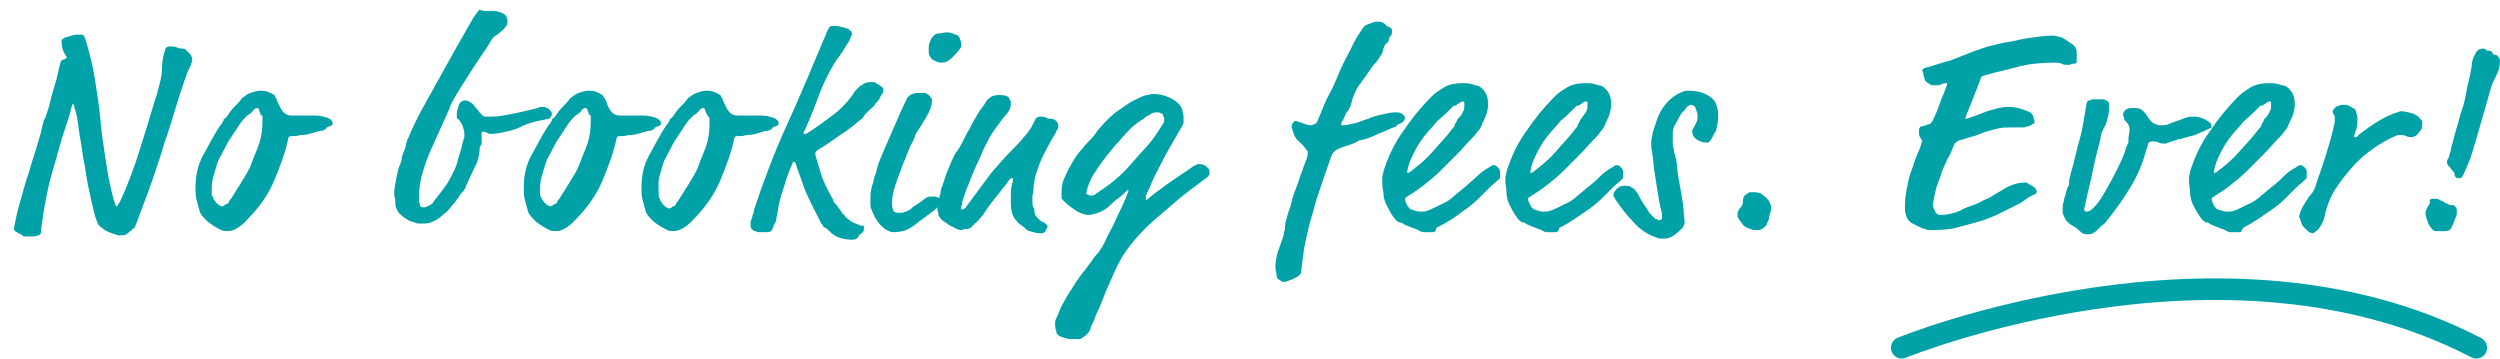<?xml version="1.0" encoding="utf-8"?>
<!-- Generator: Adobe Illustrator 19.2.1, SVG Export Plug-In . SVG Version: 6.00 Build 0)  -->
<svg version="1.1" id="Layer_1" xmlns="http://www.w3.org/2000/svg" xmlns:xlink="http://www.w3.org/1999/xlink" x="0px" y="0px"
	 viewBox="0 0 231.5 33.2" style="enable-background:new 0 0 231.5 33.2;" xml:space="preserve">
<style type="text/css">
	.st0{fill:#00A2A7;}
	.st1{fill:none;stroke:#00A2A7;stroke-width:2;stroke-linecap:round;stroke-miterlimit:10;}
</style>
<g>
	<path class="st0" d="M10.7,21.7c-0.1,0-0.3-0.1-0.6-0.2c-0.5-0.2-0.8-0.5-1-0.7C9,20.6,8.9,20.3,8.8,20c-0.2-0.8-0.4-1.6-0.6-2.6
		c-0.2-0.9-0.3-1.9-0.5-2.8c-0.1-0.9-0.3-1.8-0.4-2.6c-0.1-0.8-0.2-1.5-0.4-2c0-0.2-0.1-0.3-0.1-0.3S6.8,9.6,6.8,9.6
		c-0.1,0-0.1,0.1-0.2,0.4c-0.1,0.5-0.3,1.1-0.6,2c-0.3,0.8-0.5,1.7-0.8,2.7c-0.3,1-0.6,2-0.8,3s-0.4,2-0.5,2.9
		c-0.1,0.6-0.1,0.9-0.1,0.9c0,0.1-0.1,0.3-0.3,0.3c-0.2,0.1-0.4,0.1-0.7,0.1c-0.2,0-0.4,0-0.5,0c-0.1,0-0.2,0-0.2-0.1
		c-0.1,0-0.1-0.1-0.2-0.1c0,0-0.1-0.1-0.2-0.1c-0.1-0.1-0.2-0.1-0.3-0.2s-0.1-0.1-0.1-0.2c0-0.2,0.1-0.6,0.2-1.1
		c0.1-0.5,0.3-1.2,0.5-1.9c0.2-0.7,0.4-1.5,0.7-2.3c0.2-0.8,0.5-1.6,0.7-2.3s0.4-1.3,0.5-1.8c0.1-0.5,0.2-0.8,0.3-0.9L4.5,10
		c0.2-0.8,0.4-1.6,0.6-2.2c0.2-0.6,0.3-1.3,0.5-2c0-0.1,0.1-0.2,0.1-0.2c0.1,0,0.1-0.1,0.2-0.1c0.1,0,0.1,0,0.2-0.1
		c0,0,0.1-0.1,0.1-0.1C6.1,5.2,6,5,5.9,4.8c-0.1-0.2-0.2-0.5-0.2-1c0-0.1,0-0.1,0-0.1S5.8,3.6,6,3.5c0.1-0.1,0.4-0.1,0.6-0.2
		c0.3-0.1,0.6-0.1,0.9-0.1c0.2,0,0.3,0.1,0.4,0.4c0.4,1.3,0.7,2.5,0.9,3.8s0.4,2.5,0.5,3.7c0.1,1.2,0.3,2.5,0.5,3.8
		c0.2,1.3,0.4,2.5,0.8,3.8c0.1,0.3,0.1,0.4,0.2,0.4c0,0,0.1,0,0.1-0.1c0,0,0.1-0.2,0.2-0.3c0.7-1.5,1.3-3.1,1.8-4.7
		c0.5-1.6,1-3.2,1.5-4.9c0.1-0.3,0.2-0.5,0.2-0.7c0.1-0.2,0.1-0.4,0.2-0.7C14.9,7.3,15,6.8,15,6.3c0-0.5,0.1-1,0.2-1.4
		c0.1-0.2,0.1-0.4,0.2-0.5c0.1-0.1,0.2-0.1,0.4-0.1c0.2,0,0.4,0,0.6,0.1c0.2,0.1,0.4,0.1,0.5,0.1c0.1,0,0.2,0,0.3,0.1
		c0.1,0.1,0.2,0.2,0.3,0.3c0.1,0.1,0.2,0.2,0.2,0.3c0.1,0.1,0.1,0.2,0.1,0.2c0,0.2,0,0.3-0.1,0.5c0,0.1-0.1,0.3-0.2,0.5
		c-0.1,0.1-0.1,0.3-0.2,0.4c0,0.1-0.1,0.4-0.2,0.6c-0.3,0.9-0.6,1.8-0.9,2.8c-0.3,1-0.6,2-1,3.1c-0.3,1.1-0.7,2.2-1.1,3.4
		c-0.4,1.2-0.9,2.4-1.4,3.8c-0.1,0.3-0.2,0.4-0.2,0.5c0,0.1-0.1,0.1-0.2,0.2c-0.3,0.3-0.5,0.4-0.6,0.5c-0.2,0.1-0.4,0.1-0.6,0.1
		C11,21.8,10.8,21.8,10.7,21.7z"/>
	<path class="st0" d="M26.1,10.2c0.2,0.3,0.5,0.5,0.9,0.5c0.5,0,0.9,0,1.3,0s0.7,0,0.9,0c0.4,0,0.8,0.1,1.1,0.2
		c0.3,0.1,0.5,0.3,0.5,0.5c0,0.1,0,0.2-0.1,0.2c-0.1,0.1-0.1,0.1-0.2,0.1c-0.1,0-0.2,0.1-0.2,0.1c-0.1,0-0.1,0.1-0.1,0.1
		c0,0-0.1,0.1-0.1,0.1c0,0-0.1,0-0.2,0.1c-0.3,0-0.6,0.1-0.9,0.2s-0.7,0.2-1,0.2c-0.3,0-0.5,0.1-0.6,0.1c-0.2,0-0.3,0-0.4,0
		c-0.2,0-0.3,0.1-0.3,0.2c-0.3,1.4-0.8,2.7-1.3,3.9c-0.5,1.2-1.2,2.2-2,3.1c-0.4,0.4-0.7,0.8-1.1,1.1c-0.4,0.3-0.8,0.5-1.2,0.5
		c-0.2,0-0.5,0-0.6-0.1c-0.5-0.2-0.9-0.5-1.3-0.8c-0.3-0.3-0.6-0.6-0.7-0.9c-0.1-0.4-0.2-0.7-0.3-1.1c-0.1-0.4-0.1-0.7-0.1-1.1
		c0-1.1,0.2-2.1,0.7-3c0.5-0.9,1-1.9,1.6-2.8c0.1-0.1,0.2-0.2,0.2-0.3c0.1-0.1,0.1-0.1,0.1-0.2s0.1-0.1,0.1-0.1c0,0,0.1-0.1,0.2-0.2
		c0.2-0.3,0.4-0.6,0.7-0.9s0.5-0.5,0.7-0.8c0.3-0.2,0.5-0.4,0.8-0.5c0.3-0.1,0.6-0.2,0.9-0.2c0.2,0,0.4,0,0.7,0.1
		c0.2,0.1,0.5,0.2,0.7,0.4C25.4,8.9,25.5,9,25.5,9c0.1,0.1,0.1,0.1,0.1,0.2C25.8,9.6,25.9,9.9,26.1,10.2z M24.2,10.7
		c0-0.1,0-0.1-0.1-0.2c0-0.1-0.1-0.2-0.1-0.3c0-0.1-0.1-0.2-0.2-0.2c-0.1,0-0.3,0.1-0.4,0.3c-0.1,0.1-0.1,0.1-0.2,0.2
		c-0.1,0.1-0.2,0.1-0.3,0.2c0,0-0.1,0.1-0.3,0.3c-0.2,0.2-0.4,0.5-0.6,0.8s-0.5,0.8-0.8,1.2c-0.3,0.5-0.5,1-0.8,1.5
		s-0.4,1.1-0.6,1.7s-0.2,1.2-0.2,1.7c0,0,0,0.1,0,0.1c0,0.1,0,0.1,0.1,0.2c0,0.1,0.1,0.3,0.2,0.4c0.1,0.2,0.3,0.3,0.4,0.4
		c0.1,0,0.1,0.1,0.2,0.1c0.1,0,0.2,0,0.3-0.1c0.1-0.1,0.1-0.1,0.2-0.1c0.1-0.1,0.2-0.1,0.2-0.2c0-0.1,0.1-0.2,0.2-0.3
		c0.3-0.5,0.7-1.1,1-1.6c0.3-0.5,0.7-1.1,0.9-1.7s0.5-1.2,0.7-1.8c0.2-0.6,0.3-1.3,0.3-1.9c0-0.1,0-0.1,0-0.3s0-0.2,0-0.3
		c0-0.1,0-0.1-0.1-0.2c0,0-0.1-0.1-0.1-0.1C24.2,10.9,24.2,10.8,24.2,10.7z"/>
	<path class="st0" d="M46.8,2.5c-0.1,0.1-0.2,0.3-0.4,0.4c-0.1,0.1-0.3,0.3-0.5,0.4c-0.2,0.1-0.3,0.3-0.4,0.4
		c-0.3,0.6-0.7,1.1-1.1,1.7c-0.4,0.6-0.8,1.2-1.1,1.7c-0.4,0.6-0.7,1.1-1,1.6c-0.3,0.5-0.6,1-0.7,1.4c-0.3,0.7-0.6,1.3-0.9,2
		c-0.3,0.7-0.6,1.3-0.9,2c-0.3,0.7-0.5,1.3-0.7,2s-0.3,1.4-0.3,2.2c0,0.3,0,0.5,0.1,0.7c0,0.2,0.2,0.2,0.4,0.2
		c0.1,0,0.3-0.1,0.5-0.2c0.2-0.1,0.3-0.2,0.4-0.4c0.4-0.5,0.7-0.9,1-1.3c0.3-0.4,0.5-0.8,0.7-1.2c0.2-0.4,0.4-0.8,0.5-1.3
		c0.1-0.4,0.3-0.9,0.4-1.4c0-0.1,0.1-0.3,0.1-0.4s0.1-0.2,0.1-0.3c0,0,0-0.1,0-0.3s0-0.3-0.1-0.5c0-0.2-0.1-0.3-0.2-0.5
		s-0.2-0.3-0.3-0.4c-0.1,0-0.1-0.1-0.1-0.2c0-0.1,0-0.2,0-0.3c0-0.2,0.1-0.5,0.2-0.8s0.4-0.4,0.6-0.4c0.2,0,0.3,0.1,0.5,0.2
		s0.3,0.3,0.4,0.4c0.2,0.2,0.3,0.4,0.4,0.5c0.1,0.1,0.2,0.2,0.3,0.3c0.1,0.1,0.2,0.1,0.3,0.1c0.1,0,0.2,0,0.4,0c0.2,0,0.6,0,1.2-0.1
		c0.6-0.1,1.6-0.3,2.8-0.6c0.1,0,0.3-0.1,0.4-0.1c0.1,0,0.2-0.1,0.2-0.1c0.1,0,0.1,0,0.1,0c0,0,0.1,0,0.2,0c0.2,0,0.4,0.1,0.5,0.2
		c0.1,0,0.1,0.1,0.2,0.2c0.1,0.1,0.1,0.2,0.1,0.3c0,0.1,0,0.1-0.1,0.2c0,0.1-0.1,0.2-0.2,0.2c-0.5,0.1-1,0.2-1.4,0.3
		s-0.9,0.3-1.3,0.5c-0.4,0.2-0.8,0.3-1.3,0.4c-0.4,0.1-0.9,0.2-1.3,0.2c-0.1,0-0.2,0-0.4-0.1c-0.2-0.1-0.3-0.1-0.4-0.1
		c0,0-0.1,0-0.1,0.1c0,0.1,0,0.1,0,0.2c0,0.1,0,0.2,0,0.3c0,0.1,0,0.2,0,0.3c0,0.2,0,0.3-0.1,0.4s-0.1,0.3-0.1,0.6
		c-0.1,0.6-0.2,1-0.5,1.5c-0.2,0.4-0.4,0.9-0.6,1.3c-0.1,0.2-0.2,0.4-0.2,0.5c-0.1,0.1-0.1,0.2-0.2,0.3c-0.1,0.1-0.1,0.2-0.2,0.2
		c-0.1,0.1-0.1,0.2-0.2,0.3c-0.2,0.3-0.4,0.6-0.7,0.9c-0.2,0.3-0.5,0.6-0.8,0.8c-0.3,0.3-0.6,0.5-0.9,0.6c-0.3,0.2-0.7,0.2-1,0.2
		c-0.1,0-0.2,0-0.3,0s-0.2,0-0.4-0.1c-0.1,0-0.2-0.1-0.4-0.1c-0.2-0.1-0.3-0.2-0.5-0.3c-0.2-0.1-0.3-0.3-0.5-0.4
		c-0.1-0.1-0.2-0.3-0.3-0.5c-0.1-0.2-0.1-0.4-0.1-0.7s-0.1-0.4-0.1-0.6c0-0.5,0.1-1,0.2-1.5c0.1-0.5,0.2-1,0.4-1.4
		c0-0.1,0.1-0.2,0.1-0.4s0.1-0.4,0.2-0.7c0.1-0.2,0.2-0.5,0.2-0.7c0.1-0.2,0.1-0.4,0.2-0.5c0.4-1,0.9-2,1.4-2.9
		c0.5-0.9,1-1.8,1.5-2.7c0.5-0.9,1-1.8,1.5-2.7c0.5-0.9,1.1-1.9,1.6-2.8c0.2-0.3,0.4-0.6,0.6-0.8C45,1.1,45.3,1,45.7,1
		c0.2,0,0.5,0.1,0.8,0.2c0.2,0.1,0.3,0.2,0.4,0.3C46.9,1.7,47,1.8,47,2C47,2.2,46.9,2.4,46.8,2.5z"/>
	<path class="st0" d="M56.5,10.2c0.2,0.3,0.5,0.5,0.9,0.5c0.5,0,0.9,0,1.3,0s0.7,0,0.9,0c0.4,0,0.8,0.1,1.1,0.2
		c0.3,0.1,0.5,0.3,0.5,0.5c0,0.1,0,0.2-0.1,0.2c-0.1,0.1-0.1,0.1-0.2,0.1c-0.1,0-0.2,0.1-0.2,0.1c-0.1,0-0.1,0.1-0.1,0.1
		c0,0-0.1,0.1-0.1,0.1c0,0-0.1,0-0.2,0.1c-0.3,0-0.6,0.1-0.9,0.2s-0.7,0.2-1,0.2c-0.3,0-0.5,0.1-0.6,0.1c-0.2,0-0.3,0-0.4,0
		c-0.2,0-0.3,0.1-0.3,0.2c-0.3,1.4-0.8,2.7-1.3,3.9c-0.5,1.2-1.2,2.2-2,3.1c-0.4,0.4-0.7,0.8-1.1,1.1c-0.4,0.3-0.8,0.5-1.2,0.5
		c-0.2,0-0.5,0-0.6-0.1c-0.5-0.2-0.9-0.5-1.3-0.8c-0.3-0.3-0.6-0.6-0.7-0.9c-0.1-0.4-0.2-0.7-0.3-1.1c-0.1-0.4-0.1-0.7-0.1-1.1
		c0-1.1,0.2-2.1,0.7-3c0.5-0.9,1-1.9,1.6-2.8c0.1-0.1,0.2-0.2,0.2-0.3c0.1-0.1,0.1-0.1,0.1-0.2s0.1-0.1,0.1-0.1c0,0,0.1-0.1,0.2-0.2
		c0.2-0.3,0.4-0.6,0.7-0.9s0.5-0.5,0.7-0.8c0.3-0.2,0.5-0.4,0.8-0.5c0.3-0.1,0.6-0.2,0.9-0.2c0.2,0,0.4,0,0.7,0.1
		c0.2,0.1,0.5,0.2,0.7,0.4C55.8,8.9,55.9,9,55.9,9C56,9.1,56,9.1,56.1,9.3C56.2,9.6,56.3,9.9,56.5,10.2z M54.6,10.7
		c0-0.1,0-0.1-0.1-0.2c0-0.1-0.1-0.2-0.1-0.3c0-0.1-0.1-0.2-0.2-0.2c-0.1,0-0.3,0.1-0.4,0.3c-0.1,0.1-0.1,0.1-0.2,0.2
		c-0.1,0.1-0.2,0.1-0.3,0.2c0,0-0.1,0.1-0.3,0.3c-0.2,0.2-0.4,0.5-0.6,0.8s-0.5,0.8-0.8,1.2c-0.3,0.5-0.5,1-0.8,1.5
		s-0.4,1.1-0.6,1.7s-0.2,1.2-0.2,1.7c0,0,0,0.1,0,0.1c0,0.1,0,0.1,0.1,0.2c0,0.1,0.1,0.3,0.2,0.4c0.1,0.2,0.3,0.3,0.4,0.4
		c0.1,0,0.1,0.1,0.2,0.1c0.1,0,0.2,0,0.3-0.1c0.1-0.1,0.1-0.1,0.2-0.1c0.1-0.1,0.2-0.1,0.2-0.2c0-0.1,0.1-0.2,0.2-0.3
		c0.3-0.5,0.7-1.1,1-1.6c0.3-0.5,0.7-1.1,0.9-1.7s0.5-1.2,0.7-1.8c0.2-0.6,0.3-1.3,0.3-1.9c0-0.1,0-0.1,0-0.3s0-0.2,0-0.3
		c0-0.1,0-0.1-0.1-0.2c0,0-0.1-0.1-0.1-0.1C54.7,10.9,54.6,10.8,54.6,10.7z"/>
	<path class="st0" d="M67.4,10.2c0.2,0.3,0.5,0.5,0.9,0.5c0.5,0,0.9,0,1.3,0s0.7,0,0.9,0c0.4,0,0.8,0.1,1.1,0.2
		c0.3,0.1,0.5,0.3,0.5,0.5c0,0.1,0,0.2-0.1,0.2c-0.1,0.1-0.1,0.1-0.2,0.1c-0.1,0-0.2,0.1-0.2,0.1c-0.1,0-0.1,0.1-0.1,0.1
		c0,0-0.1,0.1-0.1,0.1c0,0-0.1,0-0.2,0.1c-0.3,0-0.6,0.1-0.9,0.2s-0.7,0.2-1,0.2c-0.3,0-0.5,0.1-0.6,0.1c-0.2,0-0.3,0-0.4,0
		c-0.2,0-0.3,0.1-0.3,0.2c-0.3,1.4-0.8,2.7-1.3,3.9c-0.5,1.2-1.2,2.2-2,3.1c-0.4,0.4-0.7,0.8-1.1,1.1c-0.4,0.3-0.8,0.5-1.2,0.5
		c-0.2,0-0.5,0-0.6-0.1c-0.5-0.2-0.9-0.5-1.3-0.8c-0.3-0.3-0.6-0.6-0.7-0.9c-0.1-0.4-0.2-0.7-0.3-1.1c-0.1-0.4-0.1-0.7-0.1-1.1
		c0-1.1,0.2-2.1,0.7-3c0.5-0.9,1-1.9,1.6-2.8c0.1-0.1,0.2-0.2,0.2-0.3c0.1-0.1,0.1-0.1,0.1-0.2s0.1-0.1,0.1-0.1c0,0,0.1-0.1,0.2-0.2
		c0.2-0.3,0.4-0.6,0.7-0.9s0.5-0.5,0.7-0.8c0.3-0.2,0.5-0.4,0.8-0.5c0.3-0.1,0.6-0.2,0.9-0.2c0.2,0,0.4,0,0.7,0.1
		c0.2,0.1,0.5,0.2,0.7,0.4C66.7,8.9,66.8,9,66.8,9c0.1,0.1,0.1,0.1,0.1,0.2C67.1,9.6,67.2,9.9,67.4,10.2z M65.5,10.7
		c0-0.1,0-0.1-0.1-0.2c0-0.1-0.1-0.2-0.1-0.3c0-0.1-0.1-0.2-0.2-0.2c-0.1,0-0.3,0.1-0.4,0.3c-0.1,0.1-0.1,0.1-0.2,0.2
		c-0.1,0.1-0.2,0.1-0.3,0.2c0,0-0.1,0.1-0.3,0.3c-0.2,0.2-0.4,0.5-0.6,0.8s-0.5,0.8-0.8,1.2c-0.3,0.5-0.5,1-0.8,1.5
		s-0.4,1.1-0.6,1.7S61,17.6,61,18.1c0,0,0,0.1,0,0.1c0,0.1,0,0.1,0.1,0.2c0,0.1,0.1,0.3,0.2,0.4c0.1,0.2,0.3,0.3,0.4,0.4
		c0.1,0,0.1,0.1,0.2,0.1c0.1,0,0.2,0,0.3-0.1c0.1-0.1,0.1-0.1,0.2-0.1c0.1-0.1,0.2-0.1,0.2-0.2c0-0.1,0.1-0.2,0.2-0.3
		c0.3-0.5,0.7-1.1,1-1.6c0.3-0.5,0.7-1.1,0.9-1.7s0.5-1.2,0.7-1.8c0.2-0.6,0.3-1.3,0.3-1.9c0-0.1,0-0.1,0-0.3s0-0.2,0-0.3
		c0-0.1,0-0.1-0.1-0.2c0,0-0.1-0.1-0.1-0.1C65.5,10.9,65.5,10.8,65.5,10.7z"/>
	<path class="st0" d="M78.5,4c-0.2,0.3-0.3,0.5-0.5,0.8c-0.2,0.3-0.4,0.6-0.5,0.7c-0.1,0.1-0.1,0.2-0.2,0.3c-0.6,1-1.1,2-1.5,3.1
		c-0.4,1.1-0.8,2.1-1.3,3.2c-0.1,0.1-0.1,0.2-0.1,0.2s0,0.1,0.1,0.1c0.1,0,0.2,0,0.3-0.1c0.8-0.5,1.6-1.1,2.4-1.7
		c0.8-0.6,1.5-1.4,2-2.2c0.1-0.1,0.2-0.2,0.3-0.3c0.1-0.1,0.2-0.2,0.3-0.2c0.2-0.2,0.5-0.3,0.8-0.3c0.1,0,0.2,0,0.3,0
		c0.1,0,0.2,0.1,0.4,0.2c0.3,0.2,0.5,0.3,0.5,0.5c0,0.1,0,0.2-0.1,0.4c-0.1,0.1-0.2,0.3-0.3,0.5c-0.1,0.2-0.3,0.3-0.4,0.5
		s-0.3,0.3-0.4,0.4c-0.2,0.2-0.3,0.3-0.4,0.4c-0.1,0.1-0.2,0.2-0.3,0.4c-0.7,0.6-1.3,1.1-2.1,1.6c-0.7,0.5-1.4,1-2.1,1.4
		c-0.1,0.1-0.2,0.2-0.2,0.3c0,0.1,0,0.2,0.1,0.5s0.2,0.7,0.4,1.3c0,0.1,0.1,0.3,0.2,0.6c0.1,0.3,0.3,0.6,0.4,0.9
		c0.2,0.3,0.3,0.6,0.5,0.9c0.1,0.3,0.2,0.5,0.3,0.5c0.2,0.3,0.4,0.5,0.5,0.7c0.1,0.2,0.3,0.3,0.4,0.5c0.1,0.1,0.3,0.2,0.5,0.4
		c0.2,0.1,0.4,0.2,0.7,0.3c0.1,0,0.1,0.1,0.2,0.1s0.1,0,0.2,0c0.1,0,0.1,0,0.1,0.1s0,0.1,0,0.2c0,0.2-0.1,0.3-0.2,0.4
		c-0.2,0.1-0.3,0.2-0.3,0.3c-0.1,0.2-0.3,0.3-0.6,0.3c-0.5,0-0.9-0.1-1.2-0.2s-0.6-0.3-0.8-0.5c-0.2-0.2-0.4-0.4-0.5-0.4
		c-0.1-0.1-0.2-0.1-0.2-0.2s-0.2-0.2-0.2-0.3c-0.7-1.4-1.3-2.5-1.6-3.4c-0.3-0.9-0.6-1.6-0.7-2c0-0.1-0.1-0.1-0.1-0.2
		c0,0-0.1,0-0.1,0c-0.1,0-0.1,0-0.1,0.1c-0.3,0.7-0.6,1.4-0.8,2.2c-0.3,0.8-0.5,1.6-0.6,2.4c0,0.1-0.1,0.3-0.1,0.5
		c0,0.2-0.1,0.4-0.2,0.6c-0.1,0.2-0.2,0.4-0.2,0.5c-0.1,0.1-0.2,0.2-0.4,0.2c-0.1,0-0.2,0-0.3,0s-0.2,0-0.4,0c0,0-0.1,0-0.2,0
		s-0.2-0.1-0.3-0.1s-0.2-0.1-0.3-0.2c-0.1-0.1-0.1-0.3-0.1-0.5c0-0.1,0-0.2,0.1-0.4c0-0.1,0.1-0.3,0.1-0.4c0-0.1,0.1-0.1,0.1-0.2
		c0-0.1,0-0.1,0-0.2c0.9-2.7,1.9-5.4,3.1-8s2.3-5.3,3.4-7.9c0.1-0.2,0.2-0.4,0.2-0.5s0.1-0.1,0.1-0.2c0.1-0.3,0.3-0.5,0.4-0.5
		c0.1,0,0.2,0,0.3,0c0.1,0,0.3,0,0.6,0.1c0.6,0.1,1,0.3,1,0.7C78.7,3.5,78.7,3.8,78.5,4z"/>
	<path class="st0" d="M85.4,20.3c-0.3,0.2-0.6,0.5-1.1,0.8c-0.5,0.3-1,0.4-1.6,0.4c-0.2,0-0.4-0.1-0.6-0.2s-0.4-0.3-0.6-0.5
		c-0.2-0.2-0.3-0.4-0.5-0.7c-0.1-0.2-0.2-0.5-0.3-0.7c-0.1-0.2-0.1-0.4-0.1-0.5c0-0.2,0-0.4,0-0.5c0-0.3,0-0.6,0.1-1
		c0.1-0.3,0.2-0.7,0.3-1.1c0.1-0.2,0.2-0.5,0.2-0.7c0.1-0.2,0.1-0.4,0.2-0.6c0.4-1,0.8-1.9,1.2-2.8c0.4-0.9,0.8-1.9,1.3-2.9
		c0.1-0.3,0.3-0.5,0.6-0.6c0.2-0.1,0.5-0.1,0.7-0.1c0.1,0,0.3,0,0.4,0c0.1,0,0.3,0.1,0.4,0.2c0.1,0.1,0.1,0.1,0.2,0.2
		c0,0.1,0.1,0.1,0.1,0.3c0,0.3-0.1,0.7-0.2,0.9c-0.1,0.3-0.3,0.5-0.4,0.8c-0.2,0.2-0.3,0.5-0.5,0.8c-0.2,0.3-0.4,0.5-0.5,0.9
		c-0.1,0.2-0.2,0.5-0.4,0.8c-0.1,0.3-0.3,0.7-0.4,1c-0.1,0.3-0.3,0.7-0.4,1c-0.1,0.3-0.2,0.6-0.3,0.8c-0.2,0.6-0.4,1.1-0.5,1.6
		c-0.1,0.5-0.1,0.8-0.1,1c0,0.1,0,0.3,0.1,0.5c0,0.2,0.2,0.3,0.4,0.3c0.1,0,0.3,0,0.4,0c0.1,0,0.3-0.1,0.4-0.1
		c0.1-0.1,0.3-0.1,0.5-0.3s0.4-0.3,0.7-0.5c0.3-0.2,0.5-0.4,0.7-0.5c0.1-0.1,0.3-0.1,0.5-0.1c0.1,0,0.2,0,0.3,0s0.2,0.1,0.3,0.1
		c0.1,0.1,0.1,0.1,0.1,0.2c0,0.1,0,0.1,0,0.2c0,0.2,0,0.3-0.1,0.4c-0.1,0.1-0.2,0.2-0.3,0.3L85.4,20.3z M88.9,3.7
		C89,3.8,89,4,89,4.1c0,0.1,0,0.2,0,0.2c0,0.1-0.1,0.2-0.1,0.2c-0.2,0.3-0.5,0.6-0.8,0.9c-0.3,0.3-0.6,0.4-0.9,0.4
		c-0.3,0-0.5-0.1-0.7-0.2c-0.2-0.1-0.3-0.2-0.4-0.4C86.1,5.2,86,5,86,4.9c0-0.2,0-0.3,0-0.4c0-0.2,0-0.4,0.1-0.6
		c0.1-0.2,0.1-0.4,0.3-0.5c0.1-0.2,0.3-0.3,0.5-0.3s0.5-0.1,0.7-0.1c0.2,0,0.4,0,0.6,0.1s0.4,0.1,0.5,0.2
		C88.8,3.4,88.9,3.5,88.9,3.7z"/>
	<path class="st0" d="M89.2,13c0.2-0.4,0.4-0.8,0.6-1.1c0.2-0.4,0.4-0.8,0.6-1.1c0.2-0.4,0.5-0.8,0.8-1.2c0.1-0.2,0.2-0.3,0.2-0.3
		c0-0.1,0.1-0.1,0.2-0.2c0.2-0.2,0.5-0.3,0.9-0.3c0.6,0,0.9,0.1,1,0.4c0,0.1,0.1,0.1,0.1,0.2s0,0.2,0,0.2c0,0.1,0,0.3-0.1,0.5
		c-0.1,0.2-0.2,0.4-0.5,0.7c-0.1,0.1-0.3,0.4-0.6,0.8c-0.3,0.4-0.7,0.9-1,1.6c-0.2,0.3-0.4,0.8-0.7,1.5c-0.3,0.6-0.7,1.5-1.1,2.6
		c-0.1,0.1-0.1,0.3-0.2,0.5c-0.1,0.2-0.1,0.4-0.2,0.6c-0.1,0.2-0.1,0.4-0.1,0.5c0,0.1-0.1,0.2-0.1,0.2c0,0.1,0,0.1,0,0.2
		c0,0.1,0,0.1,0.1,0.1c0.1,0,0.3-0.1,0.4-0.3c0.9-1.2,1.7-2.3,2.3-3.1c0.7-0.8,1.3-1.5,1.8-2c0.5-0.5,0.9-0.9,1.2-1.3
		c0.3-0.3,0.5-0.6,0.7-0.9c0.1-0.2,0.2-0.4,0.3-0.6c0.1-0.1,0.1-0.3,0.2-0.3s0.1-0.1,0.2-0.1c0.1,0,0.1,0,0.2,0c0.2,0,0.3,0,0.5,0.1
		c0.1,0.1,0.3,0.1,0.5,0.1c0.1,0,0.3,0.1,0.4,0.2s0.2,0.3,0.2,0.5c0,0.1,0,0.2-0.1,0.3c-0.1,0.1-0.1,0.3-0.2,0.4
		c-0.5,0.8-0.8,1.4-1.1,2s-0.5,1.2-0.7,1.8c0,0.1-0.1,0.3-0.1,0.5c0,0.2-0.1,0.4-0.1,0.7c0,0.2,0,0.4-0.1,0.7c0,0.2,0,0.4,0,0.5
		c0,0.2,0,0.5,0.1,0.6c0.1,0.2,0.1,0.3,0.1,0.5c0,0.2,0.2,0.4,0.4,0.6c0.2,0.2,0.4,0.3,0.5,0.3c0.1,0.1,0.2,0.2,0.3,0.3
		C97,20.8,97,20.9,97,21c0,0.1-0.1,0.2-0.2,0.4s-0.3,0.2-0.5,0.2c-0.1,0-0.3,0-0.6-0.1c-0.3-0.1-0.6-0.1-0.7-0.3
		c-0.2-0.2-0.4-0.3-0.5-0.4c-0.2-0.1-0.3-0.3-0.5-0.5c-0.3-0.4-0.4-0.9-0.4-1.6c0-0.8,0-1.3,0.1-1.6c0.1-0.3,0.1-0.4,0.1-0.5
		c0-0.1,0-0.1-0.1-0.1c-0.1,0-0.1,0-0.2,0.1c-0.5,0.7-1,1.3-1.4,1.8c-0.4,0.5-0.7,0.9-1,1.4c-0.1,0.2-0.3,0.3-0.4,0.5
		c-0.1,0.1-0.2,0.2-0.3,0.3c-0.1,0.1-0.2,0.1-0.2,0.2c-0.1,0.1-0.2,0.1-0.2,0.2c-0.1,0.1-0.3,0.2-0.5,0.2c-0.2,0-0.4,0.1-0.5,0.1
		c-0.1,0-0.2,0-0.4-0.1s-0.4-0.2-0.6-0.3c-0.2-0.1-0.4-0.3-0.6-0.4c-0.2-0.1-0.3-0.3-0.4-0.4c-0.1-0.1-0.1-0.2-0.1-0.3
		c0-0.1-0.1-0.3-0.1-0.4c0-0.2,0-0.4,0-0.5c0-0.1,0.1-0.3,0.1-0.4c0-0.1,0.1-0.2,0.1-0.3c0-0.1,0.1-0.2,0.1-0.4
		c0-0.2,0.1-0.4,0.2-0.7c0.1-0.3,0.2-0.6,0.3-0.9c0.1-0.3,0.3-0.7,0.4-1c0.1-0.3,0.3-0.6,0.4-0.9C88.8,13.8,89,13.4,89.2,13z"/>
	<path class="st0" d="M107.7,14.8c-0.4,0.8-0.8,1.5-1,2c-0.2,0.5-0.4,0.9-0.5,1.1c-0.1,0.2-0.1,0.4-0.1,0.5c0,0.1,0,0.1,0.1,0.1
		c0.7-0.6,1.4-1.1,2.1-1.6c0.7-0.5,1.5-1,2.2-1.5c0.2-0.1,0.4-0.2,0.4-0.2c0.1,0,0.1,0,0.2,0c0.3,0,0.5,0.1,0.7,0.3
		c0.1,0.1,0.2,0.2,0.2,0.4c0,0,0,0.1,0,0.2c0,0.1-0.1,0.2-0.2,0.3c-1.2,0.9-2.3,1.7-3.2,2.5c-0.9,0.8-1.8,1.5-2.5,2.2
		c-0.7,0.7-1.3,1.4-1.8,2.1c-0.5,0.7-0.9,1.5-1.2,2.2c-0.2,0.5-0.5,1.1-0.7,1.6c-0.2,0.5-0.4,1-0.6,1.5c-0.2,0.4-0.4,0.8-0.5,1.2
		c-0.2,0.3-0.3,0.6-0.3,0.7c-0.1,0.3-0.3,0.5-0.4,0.6c-0.1,0.1-0.3,0.2-0.4,0.3s-0.3,0.1-0.5,0.1c-0.2,0-0.4,0-0.6,0
		c-0.2,0-0.5-0.1-0.8-0.2c-0.3-0.1-0.5-0.3-0.5-0.6c-0.1-0.2-0.1-0.4-0.1-0.6c0-0.2,0-0.3,0.1-0.5c0.1-0.2,0.2-0.4,0.3-0.7
		c0.1-0.3,0.3-0.6,0.5-1c0.2-0.4,0.5-0.8,0.8-1.3c0.3-0.5,0.6-0.9,0.9-1.3c0.3-0.3,0.5-0.7,0.7-0.9c0.2-0.3,0.4-0.6,0.7-0.9
		c0.2-0.3,0.5-0.7,0.7-1.2s0.6-1.1,0.9-1.8c0.3-0.7,0.8-1.6,1.2-2.7c0-0.1-0.1-0.1-0.1-0.1c-0.3,0.3-0.6,0.6-0.9,0.8
		s-0.6,0.5-0.9,0.8c-0.3,0.2-0.6,0.4-0.9,0.5s-0.6,0.2-0.9,0.2c-0.3,0-0.6-0.1-0.8-0.2c-0.3-0.1-0.5-0.3-0.8-0.5
		c-0.3-0.2-0.5-0.4-0.8-0.7c-0.1-0.1-0.1-0.1-0.1-0.2c0-0.1,0-0.3,0-0.5c0-0.6,0.1-1,0.3-1.4c0.2-0.4,0.3-0.7,0.5-1
		c0.1-0.2,0.2-0.4,0.4-0.7s0.4-0.6,0.7-0.9c0.2-0.3,0.5-0.6,0.8-0.9c0.3-0.3,0.5-0.6,0.7-0.9c0.7-0.8,1.3-1.4,1.9-1.8
		c0.6-0.4,1.1-0.8,1.6-1c0.4-0.2,0.8-0.4,1.1-0.4c0.3-0.1,0.4-0.1,0.4-0.1c0.6,0,1.1,0.1,1.5,0.3c0.5,0.2,0.9,0.5,1.1,0.8
		c0.1,0.2,0.2,0.3,0.2,0.5c0,0.1,0.1,0.3,0.1,0.5c0,0.2,0,0.4,0,0.5c0,0.2-0.1,0.3-0.2,0.5C108.7,13,108.1,14,107.7,14.8z
		 M107.8,10.9C107.8,10.8,107.8,10.8,107.8,10.9c0-0.1-0.1-0.1-0.1-0.2c0,0,0-0.1,0-0.1c0,0-0.1-0.1-0.2-0.1
		c-0.1-0.1-0.3-0.1-0.4-0.1c-0.2,0-0.5,0.1-0.6,0.2c-0.2,0.1-0.4,0.2-0.6,0.4c-0.3,0.2-0.5,0.3-0.6,0.4s-0.3,0.2-0.5,0.4
		c-0.3,0.3-0.7,0.7-1.1,1.2c-0.4,0.4-0.8,0.9-1.2,1.4s-0.7,0.9-1,1.4c-0.3,0.4-0.5,0.8-0.6,1.1c-0.1,0.2-0.2,0.4-0.2,0.6
		c-0.1,0.2-0.1,0.3-0.1,0.4c0,0.1,0,0.1,0.1,0.1c0.1,0,0.1,0.1,0.2,0.1c0.1,0,0.1,0,0.2,0c0.1,0,0.2,0,0.3-0.1
		c0.6-0.4,1.2-0.8,1.8-1.3c0.6-0.5,1.2-1.1,1.7-1.7s1.1-1.2,1.6-1.8c0.5-0.6,0.9-1.3,1.3-1.9C107.8,11,107.8,10.9,107.8,10.9z"/>
	<path class="st0" d="M128.9,2.9c0,0.1,0,0.3-0.1,0.4c-0.1,0.1-0.2,0.2-0.2,0.4s-0.2,0.3-0.3,0.4c-0.1,0.1-0.1,0.2-0.2,0.4
		c0,0.2-0.1,0.3-0.1,0.4c-0.2,0.3-0.4,0.7-0.7,1c-0.3,0.3-0.5,0.7-0.8,1.1c-0.3,0.4-0.5,0.7-0.8,1.1c-0.2,0.4-0.4,0.8-0.5,1.2
		c0,0.1-0.1,0.3-0.1,0.4c0,0.1-0.1,0.2-0.2,0.4c0,0.1-0.1,0.2-0.2,0.3s-0.1,0.3-0.2,0.4c-0.1,0.2-0.1,0.3-0.2,0.4s-0.1,0.3-0.1,0.3
		c0,0.1,0,0.1,0.1,0.1c0.4,0,0.8-0.1,1.2-0.2c0.4-0.1,0.8-0.3,1.2-0.4c0.4-0.2,0.8-0.3,1.3-0.4c0.4-0.1,0.9-0.2,1.3-0.2
		c0.3,0,0.5,0.1,0.6,0.2c0.1,0.1,0.2,0.2,0.2,0.3c0,0.2-0.1,0.3-0.2,0.4c-0.2,0.1-0.3,0.2-0.4,0.2c-0.1,0-0.1,0.1-0.1,0.1
		c0,0-0.1,0-0.1,0.1c-0.6,0.2-1.1,0.5-1.7,0.7c-0.6,0.3-1.1,0.5-1.7,0.6c-0.1,0-0.2,0.1-0.2,0.1c0,0-0.2,0.1-0.4,0.2
		c-0.3,0.1-0.6,0.2-0.9,0.3c-0.3,0.1-0.6,0.2-0.8,0.4c-0.1,0.1-0.1,0.1-0.2,0.2c0,0,0,0.1-0.1,0.2c-0.3,0.9-0.6,1.7-0.9,2.6
		c-0.3,0.9-0.6,1.7-0.8,2.6c-0.3,0.9-0.5,1.8-0.7,2.7c-0.2,0.9-0.3,1.9-0.4,2.8c0,0.2-0.1,0.3-0.2,0.4c-0.1,0.1-0.3,0.2-0.5,0.3
		c-0.1,0.1-0.3,0.1-0.5,0.2c-0.2,0.1-0.3,0.1-0.3,0.1c-0.2,0-0.3,0-0.4-0.1c-0.1-0.1-0.2-0.1-0.3-0.2c0,0-0.1-0.2-0.1-0.4
		c0-0.2-0.1-0.4-0.1-0.6c0-0.5,0.1-1,0.2-1.4c0.2-0.5,0.3-0.9,0.5-1.4c0-0.1,0.1-0.2,0.1-0.5c0.1-0.2,0.1-0.4,0.1-0.6
		c0-0.2,0.1-0.5,0.2-0.9c0.1-0.4,0.3-0.8,0.4-1.3c0.1-0.5,0.3-1,0.5-1.5c0.2-0.5,0.3-1,0.5-1.4c0.1-0.4,0.3-0.8,0.4-1.1
		c0.1-0.3,0.1-0.5,0.1-0.6c0-0.1,0-0.1-0.1-0.2c-0.2-0.3-0.4-0.5-0.6-0.7c-0.3-0.2-0.5-0.5-0.6-0.8c0-0.1-0.1-0.2-0.1-0.3
		c0-0.1-0.1-0.2-0.1-0.3c0-0.1,0-0.3,0.1-0.4c0.1-0.1,0.2-0.2,0.2-0.2c0.2,0,0.4,0.1,0.7,0.2c0.3,0.1,0.5,0.2,0.8,0.2
		c0.1,0,0.1,0,0.3-0.1c0.1,0,0.2-0.1,0.3-0.3c0.4-0.9,0.7-1.8,1.1-2.5s0.7-1.5,1-2.2c0.3-0.7,0.7-1.4,1-2c0.3-0.7,0.7-1.3,1.1-1.9
		c0.1-0.2,0.3-0.3,0.6-0.4c0.3-0.1,0.5-0.2,0.7-0.2c0.4,0,0.7,0.1,0.9,0.4C128.9,2.6,128.9,2.7,128.9,2.9z"/>
	<path class="st0" d="M132.7,21.5c-0.1,0-0.2,0-0.4,0c-0.2,0-0.3,0-0.5,0c-0.1,0-0.3-0.1-0.5-0.2c-0.1-0.1-0.3-0.1-0.5-0.2
		c-0.2-0.1-0.3-0.1-0.5-0.2c-0.2-0.1-0.3-0.1-0.4-0.2c-0.1-0.1-0.2-0.1-0.3-0.1c-0.3-0.1-0.5-0.4-0.7-0.7c-0.2-0.3-0.4-0.7-0.6-1.1
		c-0.1-0.3-0.2-0.6-0.2-1c-0.1-0.4-0.1-0.7-0.1-1c0-0.1,0-0.2,0-0.4s0.1-0.3,0.1-0.5c0.4-1.3,1-2.6,1.8-3.7c0.8-1.2,1.7-2.3,2.7-3.3
		c0.2-0.2,0.6-0.5,1.1-0.8s1.1-0.4,1.7-0.4c0.3,0,0.6,0,0.9,0.1c0.2,0.1,0.5,0.1,0.7,0.2c0.1,0.1,0.3,0.2,0.5,0.5
		c0.2,0.3,0.3,0.6,0.3,1.2c0,0.3-0.1,0.7-0.2,1s-0.3,0.6-0.4,0.9c-0.1,0.3-0.3,0.5-0.4,0.6c-0.1,0.2-0.3,0.4-0.5,0.6
		c-0.5,0.5-0.9,1-1.4,1.5c-0.5,0.5-1,1-1.5,1.5c-0.5,0.5-1,0.9-1.5,1.3c-0.5,0.4-1.1,0.8-1.6,1.1c-0.1,0.1-0.2,0.1-0.2,0.2
		c0,0.2,0.1,0.4,0.2,0.6c0.1,0.2,0.3,0.4,0.4,0.4c0.3,0.1,0.5,0.2,0.8,0.2c0.2,0,0.5,0,0.7-0.1c0.3-0.1,0.7-0.3,1.3-0.6
		c0.5-0.2,0.9-0.5,1.2-0.8c0.4-0.3,0.7-0.6,1.1-0.9c0.3-0.3,0.7-0.6,1-0.9c0.3-0.3,0.7-0.6,1.1-0.8c0.1-0.1,0.2-0.1,0.3-0.2
		c0.1,0,0.1,0,0.2,0c0.1,0,0.2,0.1,0.3,0.2c0.1,0.1,0.2,0.2,0.2,0.4c0,0.1,0,0.2,0,0.2c0,0,0,0.1,0,0.1c0,0.1,0,0.1,0,0.2
		c0,0.1,0,0.1-0.1,0.2c-0.3,0.3-0.6,0.5-0.9,0.8c-0.3,0.3-0.6,0.6-1,1c-0.4,0.4-0.9,0.8-1.5,1.2c-0.6,0.5-1.4,1-2.4,1.5
		C133,21.4,132.8,21.5,132.7,21.5z M135.5,10.3c0.1-0.2,0.1-0.4,0.1-0.6c0-0.1,0-0.2,0-0.2c0-0.1-0.1-0.1-0.1-0.1
		c-0.1,0-0.2,0-0.3,0.1c-0.1,0.1-0.2,0.1-0.3,0.2c-0.1,0.1-0.2,0.1-0.3,0.1c0,0-0.1,0.1-0.2,0.2c-0.4,0.4-0.8,0.8-1.3,1.2
		c-0.4,0.5-0.8,0.9-1.2,1.4c-0.4,0.5-0.7,1-1,1.6s-0.5,1.1-0.6,1.7c0,0.1,0,0.1,0.1,0.1c0,0,0.1,0,0.2-0.1c0.8-0.6,1.5-1.2,2.1-1.9
		c0.6-0.7,1.3-1.4,1.8-2.1c0.1-0.1,0.2-0.2,0.2-0.3c0-0.1,0.1-0.2,0.1-0.2c0-0.1,0.1-0.1,0.1-0.2c0-0.1,0.1-0.2,0.2-0.3
		C135.3,10.7,135.4,10.5,135.5,10.3z"/>
	<path class="st0" d="M144.1,21.5c-0.1,0-0.2,0-0.4,0c-0.2,0-0.3,0-0.5,0c-0.1,0-0.3-0.1-0.5-0.2c-0.1-0.1-0.3-0.1-0.5-0.2
		c-0.2-0.1-0.3-0.1-0.5-0.2s-0.3-0.1-0.4-0.2c-0.1-0.1-0.2-0.1-0.3-0.1c-0.3-0.1-0.5-0.4-0.7-0.7c-0.2-0.3-0.4-0.7-0.6-1.1
		c-0.1-0.3-0.2-0.6-0.2-1s-0.1-0.7-0.1-1c0-0.1,0-0.2,0-0.4c0-0.1,0.1-0.3,0.1-0.5c0.4-1.3,1-2.6,1.8-3.7c0.8-1.2,1.7-2.3,2.7-3.3
		c0.2-0.2,0.6-0.5,1.1-0.8c0.5-0.3,1.1-0.4,1.7-0.4c0.3,0,0.6,0,0.9,0.1c0.2,0.1,0.5,0.1,0.7,0.2c0.1,0.1,0.3,0.2,0.5,0.5
		s0.3,0.6,0.3,1.2c0,0.3-0.1,0.7-0.2,1s-0.3,0.6-0.4,0.9c-0.1,0.3-0.3,0.5-0.4,0.6c-0.1,0.2-0.3,0.4-0.5,0.6c-0.5,0.5-0.9,1-1.4,1.5
		c-0.5,0.5-1,1-1.5,1.5s-1,0.9-1.5,1.3c-0.5,0.4-1.1,0.8-1.6,1.1c-0.1,0.1-0.2,0.1-0.2,0.2c0,0.2,0.1,0.4,0.2,0.6
		c0.1,0.2,0.3,0.4,0.4,0.4c0.3,0.1,0.5,0.2,0.8,0.2c0.2,0,0.5,0,0.7-0.1c0.3-0.1,0.7-0.3,1.3-0.6c0.5-0.2,0.9-0.5,1.2-0.8
		c0.4-0.3,0.7-0.6,1.1-0.9s0.7-0.6,1-0.9c0.3-0.3,0.7-0.6,1.1-0.8c0.1-0.1,0.2-0.1,0.3-0.2c0.1,0,0.1,0,0.2,0c0.1,0,0.2,0.1,0.3,0.2
		c0.1,0.1,0.2,0.2,0.2,0.4c0,0.1,0,0.2,0,0.2s0,0.1,0,0.1c0,0.1,0,0.1,0,0.2c0,0.1,0,0.1-0.1,0.2c-0.3,0.3-0.6,0.5-0.9,0.8
		c-0.3,0.3-0.6,0.6-1,1c-0.4,0.4-0.9,0.8-1.5,1.2s-1.4,1-2.4,1.5C144.3,21.4,144.2,21.5,144.1,21.5z M146.9,10.3
		c0.1-0.2,0.1-0.4,0.1-0.6c0-0.1,0-0.2,0-0.2c0-0.1-0.1-0.1-0.1-0.1c-0.1,0-0.2,0-0.3,0.1c-0.1,0.1-0.2,0.1-0.3,0.2
		c-0.1,0.1-0.2,0.1-0.3,0.1c0,0-0.1,0.1-0.2,0.2c-0.4,0.4-0.8,0.8-1.3,1.2c-0.4,0.5-0.8,0.9-1.2,1.4c-0.4,0.5-0.7,1-1,1.6
		s-0.5,1.1-0.6,1.7c0,0.1,0,0.1,0.1,0.1c0,0,0.1,0,0.2-0.1c0.8-0.6,1.5-1.2,2.1-1.9c0.6-0.7,1.3-1.4,1.8-2.1
		c0.1-0.1,0.2-0.2,0.2-0.3c0-0.1,0.1-0.2,0.1-0.2c0-0.1,0.1-0.1,0.1-0.2c0-0.1,0.1-0.2,0.2-0.3C146.6,10.7,146.8,10.5,146.9,10.3z"
		/>
	<path class="st0" d="M159,9.9c0.1,0.3,0.1,0.6,0.1,0.9c0,0.5-0.1,0.9-0.2,1.3c-0.2,0.3-0.3,0.6-0.5,0.9c-0.1,0.1-0.2,0.2-0.2,0.2
		c0,0-0.1,0-0.2,0c-0.1,0-0.3,0-0.5-0.1s-0.3-0.1-0.4-0.2c-0.3-0.2-0.4-0.5-0.4-0.8c0-0.1,0-0.1,0.1-0.2c0.1-0.2,0.2-0.4,0.3-0.6
		s0.1-0.4,0.1-0.6c0-0.1,0-0.2-0.1-0.4c0-0.1-0.1-0.3-0.1-0.3c0-0.1-0.1-0.2-0.2-0.2c-0.1-0.1-0.2-0.1-0.3-0.1c0,0-0.1,0.1-0.3,0.2
		c-0.1,0.2-0.3,0.4-0.5,0.6c-0.2,0.3-0.3,0.5-0.5,0.9c-0.2,0.3-0.3,0.6-0.3,0.9c0,0.1,0,0.2,0,0.3c0,0.1,0,0.2,0,0.4
		c0,0,0,0.1,0,0.3c0,0.1,0,0.3,0.1,0.5c0,0.2,0,0.4,0.1,0.5s0,0.3,0.1,0.4c0.1,0.5,0.1,1,0.2,1.6c0.1,0.6,0.2,1.1,0.3,1.7
		c0.1,0.6,0.2,1.1,0.2,1.5s0.1,0.8,0.1,1.1c0,0.2-0.1,0.3-0.2,0.5c-0.2,0.2-0.5,0.5-0.8,0.7c-0.3,0.2-0.6,0.3-0.9,0.3
		c-0.3,0-0.5,0-0.7-0.1c-0.9-0.3-1.6-0.8-2.2-1.5c-0.6-0.6-1.1-1.3-1.6-2c0-0.1-0.1-0.1-0.1-0.2c0-0.1-0.1-0.1-0.1-0.2
		c0-0.2,0.1-0.4,0.3-0.6c0.2-0.2,0.4-0.3,0.7-0.3c0.3,0,0.5,0,0.6,0.1s0.3,0.1,0.4,0.3c0.2,0.2,0.3,0.4,0.4,0.6s0.2,0.4,0.4,0.7
		s0.3,0.4,0.4,0.6c0.1,0.2,0.3,0.4,0.5,0.6c0.1,0.1,0.2,0.2,0.3,0.2c0.1,0,0.1,0.1,0.2,0.1c0.2,0,0.3-0.1,0.3-0.2c0-0.1,0-0.1,0-0.2
		s0-0.3-0.1-0.6c-0.1-0.4-0.2-1-0.3-1.6c-0.1-0.6-0.2-1.3-0.3-1.9s-0.1-1.2-0.2-1.7s-0.1-0.8-0.1-0.9c0-0.2,0-0.4,0.1-0.7
		c0-0.3,0.1-0.5,0.2-0.8c0.1-0.3,0.2-0.6,0.3-0.9c0.1-0.3,0.3-0.6,0.4-0.8c0.4-0.6,0.8-1,1.3-1.3c0.5-0.3,0.8-0.4,1.1-0.4
		c0.7,0,1.2,0.1,1.6,0.3c0.4,0.2,0.7,0.4,0.9,0.7C158.8,9.3,158.9,9.6,159,9.9z"/>
	<path class="st0" d="M163.9,19.8c-0.1,0.2-0.1,0.4-0.1,0.5c-0.1,0.2-0.2,0.4-0.2,0.5s-0.2,0.2-0.3,0.3c-0.1,0.1-0.3,0.2-0.4,0.2
		c-0.2,0-0.3,0-0.5,0c-0.1,0-0.3-0.1-0.6-0.2c-0.3-0.1-0.5-0.4-0.7-0.7c-0.1-0.1-0.1-0.2-0.2-0.3c0-0.1,0-0.2,0-0.3
		c0-0.1,0-0.2,0.1-0.3c0-0.1,0.1-0.2,0.1-0.2c0.2-0.2,0.3-0.4,0.3-0.7c0-0.3,0.1-0.5,0.3-0.6c0.1-0.1,0.2-0.1,0.3-0.2
		c0.1,0,0.3,0,0.5,0c0.3,0,0.6,0.1,0.8,0.3c0.3,0.2,0.4,0.4,0.5,0.5c0.1,0.2,0.1,0.3,0.2,0.4c0,0.1,0,0.2,0,0.3
		C164,19.4,164,19.5,163.9,19.8z"/>
	<path class="st0" d="M192.3,5.8c-0.1,0.1-0.2,0.1-0.3,0.1c-0.1,0-0.2,0-0.3,0.1C191.5,6,191.4,6,191.3,6c-0.1,0-0.2,0-0.4-0.1
		s-0.3-0.1-0.6-0.1c-1.2,0-2.4,0.1-3.5,0.4c-1.1,0.3-2.1,0.5-3.1,0.8c-0.1,0-0.2,0.1-0.2,0.1s-0.1,0.1-0.1,0.2
		c-0.2,0.6-0.5,1.3-0.7,1.8c-0.2,0.6-0.5,1.2-0.7,1.8c0,0.1,0,0.1,0.1,0.1c0.6-0.2,1.2-0.4,1.9-0.7c0.7-0.2,1.3-0.4,2-0.4
		c0.7,0,1.3,0.2,2,0.5c0.1,0.1,0.2,0.2,0.3,0.4c0,0.2,0.1,0.3,0.1,0.5c0,0.1-0.1,0.2-0.2,0.2c-0.1,0.1-0.2,0.1-0.4,0.2
		c-0.1,0-0.3,0.1-0.4,0.1s-0.2,0-0.3,0c-0.2,0-0.3,0-0.5,0s-0.3,0-0.4,0c-0.4,0-0.8,0-1.2,0.1c-0.4,0.1-0.8,0.2-1.1,0.3
		c-0.4,0.1-0.7,0.3-1.1,0.4c-0.4,0.1-0.7,0.2-1,0.3c-0.1,0-0.2,0.1-0.4,0.1c-0.2,0.1-0.3,0.2-0.4,0.3c-0.2,0.5-0.4,1-0.7,1.5
		c-0.2,0.5-0.5,1-0.6,1.5c-0.2,0.5-0.4,1-0.5,1.5c-0.1,0.5-0.2,0.9-0.2,1.2c0,0.2,0.1,0.4,0.2,0.6s0.3,0.3,0.4,0.3
		c0.2,0,0.6,0,1-0.1c0.4-0.1,0.8-0.2,1.1-0.4c0.4-0.2,0.7-0.3,1-0.4c0.3-0.1,0.5-0.2,0.7-0.3c0.3-0.2,0.7-0.3,1-0.5s0.7-0.4,1-0.6
		c0.3-0.2,0.7-0.4,1-0.5s0.7-0.2,1.1-0.2c0.1,0,0.2,0,0.3,0.1c0,0,0.1,0.1,0.2,0.1c0.1,0.1,0.2,0.1,0.3,0.2s0.2,0.1,0.2,0.2
		c0.1,0.1,0.1,0.2,0.1,0.2c0,0.2-0.1,0.3-0.2,0.3c-0.2,0.1-0.4,0.2-0.6,0.3c-0.3,0.2-0.5,0.4-0.7,0.5c-0.6,0.3-1.2,0.6-1.8,0.9
		c-0.6,0.3-1.3,0.6-2,0.8c-0.7,0.2-1.4,0.4-2.2,0.6s-1.6,0.2-2.5,0.2c-0.1,0-0.2,0-0.3-0.1c-0.2,0-0.4-0.1-0.6-0.2
		c-0.2-0.1-0.4-0.2-0.6-0.3c-0.2-0.1-0.4-0.3-0.5-0.5c-0.1-0.1-0.1-0.4-0.2-0.6c0-0.3,0-0.5,0-0.7c0-0.5,0.1-1.1,0.2-1.6
		c0.1-0.5,0.2-1,0.4-1.5c0.2-0.5,0.3-1,0.5-1.4c0.2-0.5,0.4-0.9,0.5-1.4c0,0-0.1-0.1-0.2-0.3c-0.1-0.1-0.1-0.3-0.1-0.5
		c0-0.1,0-0.1,0-0.2c0-0.1,0-0.1,0.1-0.2c0-0.1,0.1-0.1,0.2-0.1c0.1,0,0.3-0.1,0.6-0.2c0.1,0,0.2-0.1,0.2-0.1c0,0,0.1-0.1,0.2-0.3
		c0.4-0.8,0.6-1.5,0.8-2s0.4-0.9,0.5-1.3c0-0.1,0-0.1-0.1-0.1c-0.1,0-0.2,0-0.4,0.1c-0.2,0.1-0.4,0.1-0.6,0.1s-0.4,0-0.5-0.1
		c-0.1-0.1-0.2-0.1-0.3-0.2s-0.2-0.2-0.2-0.4c-0.1-0.1-0.1-0.3-0.1-0.4c0-0.1-0.1-0.2-0.1-0.3s0.1-0.1,0.2-0.2
		c0.8-0.2,1.6-0.5,2.4-0.7c0.8-0.3,1.5-0.6,2.3-0.9c0.3-0.1,0.6-0.2,1.2-0.4c0.5-0.1,1.1-0.3,1.8-0.4c0.7-0.1,1.3-0.3,2.1-0.4
		c0.7-0.1,1.4-0.2,2.1-0.2c0.1,0,0.3,0,0.5,0.1c0.2,0,0.3,0.1,0.4,0.1c0.3,0.2,0.6,0.4,0.9,0.6c0.3,0.2,0.4,0.5,0.4,0.7
		C192.3,5.6,192.3,5.7,192.3,5.8z"/>
	<path class="st0" d="M193.8,15.8c-0.2,1-0.5,2.1-0.7,3.1c0,0.2-0.1,0.3-0.1,0.4c0,0,0,0.1,0,0.1c0,0.1,0.1,0.2,0.2,0.2
		c0.1,0,0.2,0,0.3-0.1c0.1,0,0.2-0.1,0.4-0.3c0.5-0.5,0.9-1.2,1.4-2.1c0.5-0.9,0.9-1.7,1.3-2.6c0.1-0.3,0.2-0.5,0.2-0.6
		c0-0.1,0.1-0.3,0.2-0.5c0.1-0.1,0.1-0.3,0.1-0.6c0-0.3,0.1-0.5,0.1-0.8c0-0.3-0.1-0.5-0.3-0.7c-0.1-0.1-0.2-0.2-0.2-0.3
		s-0.1-0.3-0.1-0.4c0-0.2,0.1-0.3,0.2-0.4s0.3-0.2,0.6-0.2c0.3,0,0.6,0,0.8,0.1c0.2,0.1,0.4,0.3,0.6,0.6c0.2,0.3,0.4,0.6,0.6,0.7
		c0.2,0.1,0.4,0.2,0.6,0.2c0.3,0,0.6,0,0.8-0.1s0.5-0.2,0.8-0.3c0.3-0.1,0.5-0.2,0.8-0.3c0.3-0.1,0.5-0.1,0.8-0.1
		c0.2,0,0.3,0,0.6,0.1c0.2,0.1,0.4,0.1,0.6,0.3c0.2,0.1,0.3,0.2,0.3,0.2c0,0.1,0.1,0.2,0.1,0.3c0,0.1,0,0.1,0,0.1
		c0,0-0.1,0.1-0.2,0.1c-0.4,0.2-0.7,0.3-1.1,0.5s-0.7,0.2-1,0.3c-0.3,0.1-0.6,0.2-0.8,0.2c-0.2,0.1-0.4,0.1-0.6,0.2
		c-0.1,0-0.2,0.1-0.3,0.1c-0.1,0-0.2,0.1-0.3,0.1c-0.2,0-0.4,0-0.6-0.1c-0.2-0.1-0.4-0.1-0.5-0.1c-0.1,0-0.2,0-0.2,0
		c0,0-0.1,0-0.2,0.1s-0.1,0.1-0.1,0.2c0,0.1-0.1,0.3-0.2,0.6c-0.3,1.2-0.8,2.3-1.4,3.3c-0.6,1-1.3,2-2.1,3c-0.2,0.3-0.4,0.5-0.6,0.6
		c-0.1,0.1-0.3,0.3-0.4,0.4c-0.1,0.1-0.2,0.2-0.4,0.3c-0.2,0.1-0.3,0.1-0.5,0.1c-0.3,0-0.5-0.1-0.6-0.2c-0.1-0.1-0.3-0.3-0.6-0.5
		c-0.4-0.2-0.6-0.4-0.7-0.5c-0.1-0.1-0.2-0.3-0.3-0.5c0-0.1-0.1-0.2-0.1-0.3s0-0.2,0-0.3c0-0.3,0-0.5,0.1-0.7c0-0.2,0.1-0.5,0.2-0.8
		c0-0.1,0-0.2,0.1-0.3c0-0.1,0-0.2,0.1-0.3s0.1-0.3,0.1-0.5s0.1-0.5,0.2-0.9c0.3-1,0.5-2.1,0.8-3.1s0.4-2.1,0.6-3.1
		c0-0.2,0.1-0.4,0.3-0.4c0.2-0.1,0.3-0.1,0.3-0.1c0.1,0,0.2,0,0.3,0c0.1,0,0.2,0,0.3,0c0.1,0,0.3,0,0.4,0c0.1,0,0.2,0.1,0.4,0.2
		c0.1,0.1,0.1,0.2,0.1,0.4c0,0.4,0,0.7-0.1,1c-0.1,0.3-0.1,0.5-0.2,0.7s-0.2,0.4-0.3,0.6c-0.1,0.2-0.2,0.5-0.2,0.8
		C194.3,13.7,194,14.7,193.8,15.8z"/>
	<path class="st0" d="M207.4,21.5c-0.1,0-0.2,0-0.4,0c-0.2,0-0.3,0-0.5,0c-0.1,0-0.3-0.1-0.5-0.2c-0.1-0.1-0.3-0.1-0.5-0.2
		c-0.2-0.1-0.3-0.1-0.5-0.2s-0.3-0.1-0.4-0.2c-0.1-0.1-0.2-0.1-0.3-0.1c-0.3-0.1-0.5-0.4-0.7-0.7c-0.2-0.3-0.4-0.7-0.6-1.1
		c-0.1-0.3-0.2-0.6-0.2-1s-0.1-0.7-0.1-1c0-0.1,0-0.2,0-0.4c0-0.1,0.1-0.3,0.1-0.5c0.4-1.3,1-2.6,1.8-3.7c0.8-1.2,1.7-2.3,2.7-3.3
		c0.2-0.2,0.6-0.5,1.1-0.8c0.5-0.3,1.1-0.4,1.7-0.4c0.3,0,0.6,0,0.9,0.1c0.2,0.1,0.5,0.1,0.7,0.2c0.1,0.1,0.3,0.2,0.5,0.5
		s0.3,0.6,0.3,1.2c0,0.3-0.1,0.7-0.2,1s-0.3,0.6-0.4,0.9c-0.1,0.3-0.3,0.5-0.4,0.6c-0.1,0.2-0.3,0.4-0.5,0.6c-0.5,0.5-0.9,1-1.4,1.5
		c-0.5,0.5-1,1-1.5,1.5s-1,0.9-1.5,1.3c-0.5,0.4-1.1,0.8-1.6,1.1c-0.1,0.1-0.2,0.1-0.2,0.2c0,0.2,0.1,0.4,0.2,0.6
		c0.1,0.2,0.3,0.4,0.4,0.4c0.3,0.1,0.5,0.2,0.8,0.2c0.2,0,0.5,0,0.7-0.1c0.3-0.1,0.7-0.3,1.3-0.6c0.5-0.2,0.9-0.5,1.2-0.8
		c0.4-0.3,0.7-0.6,1.1-0.9s0.7-0.6,1-0.9c0.3-0.3,0.7-0.6,1.1-0.8c0.1-0.1,0.2-0.1,0.3-0.2c0.1,0,0.1,0,0.2,0c0.1,0,0.2,0.1,0.3,0.2
		c0.1,0.1,0.2,0.2,0.2,0.4c0,0.1,0,0.2,0,0.2s0,0.1,0,0.1c0,0.1,0,0.1,0,0.2c0,0.1,0,0.1-0.1,0.2c-0.3,0.3-0.6,0.5-0.9,0.8
		c-0.3,0.3-0.6,0.6-1,1c-0.4,0.4-0.9,0.8-1.5,1.2s-1.4,1-2.4,1.5C207.6,21.4,207.5,21.5,207.4,21.5z M210.2,10.3
		c0.1-0.2,0.1-0.4,0.1-0.6c0-0.1,0-0.2,0-0.2c0-0.1-0.1-0.1-0.1-0.1c-0.1,0-0.2,0-0.3,0.1c-0.1,0.1-0.2,0.1-0.3,0.2
		c-0.1,0.1-0.2,0.1-0.3,0.1c0,0-0.1,0.1-0.2,0.2c-0.4,0.4-0.8,0.8-1.3,1.2c-0.4,0.5-0.8,0.9-1.2,1.4c-0.4,0.5-0.7,1-1,1.6
		s-0.5,1.1-0.6,1.7c0,0.1,0,0.1,0.1,0.1c0,0,0.1,0,0.2-0.1c0.8-0.6,1.5-1.2,2.1-1.9c0.6-0.7,1.3-1.4,1.8-2.1
		c0.1-0.1,0.2-0.2,0.2-0.3c0-0.1,0.1-0.2,0.1-0.2c0-0.1,0.1-0.1,0.1-0.2c0-0.1,0.1-0.2,0.2-0.3C210,10.7,210.1,10.5,210.2,10.3z"/>
	<path class="st0" d="M218.2,10.5c0.1,0.2,0.1,0.4,0.1,0.6c0,0.3,0,0.7-0.2,1.1c0,0.2-0.1,0.3-0.1,0.3c0,0,0,0.1,0,0.1
		c0,0.1,0,0.1,0.1,0.1c0.1,0,0.2,0,0.3-0.2c1.4-1.1,2.6-1.8,3.6-2.1c0.1,0,0.2-0.1,0.3-0.1c0.4,0,0.7,0.1,1.1,0.2
		c0.3,0.1,0.6,0.3,0.8,0.6c0.1,0.1,0.1,0.1,0.1,0.2c0,0.1,0,0.2,0,0.2c0,0.2,0,0.4-0.1,0.5c-0.1,0.1-0.2,0.3-0.3,0.4
		c-0.1,0.1-0.2,0.2-0.3,0.2c-0.1,0.1-0.2,0.1-0.2,0.1c-0.2,0-0.4,0-0.6-0.1c-0.2-0.1-0.4-0.1-0.6-0.1c-0.1,0-0.2,0-0.4,0.1
		c-0.7,0.3-1.4,0.7-2.1,1.2c-0.7,0.5-1.3,1-1.9,1.7s-1.1,1.3-1.6,2.1c-0.5,0.8-0.8,1.7-1,2.7c-0.1,0.2-0.2,0.5-0.3,0.6
		c-0.1,0.2-0.2,0.3-0.3,0.4c-0.1,0.1-0.2,0.1-0.2,0.2c-0.1,0-0.2,0.1-0.2,0.1c-0.2,0-0.4-0.1-0.5-0.2c-0.1-0.1-0.2-0.2-0.3-0.3
		c-0.1-0.1-0.3-0.3-0.3-0.5c-0.1-0.2-0.1-0.4-0.2-0.5c0-0.2,0.1-0.4,0.2-0.7c0.1-0.2,0.2-0.4,0.4-0.7s0.3-0.5,0.5-0.7
		c0.2-0.2,0.3-0.5,0.4-0.7c0.3-1,0.7-2,1-3s0.6-2,0.8-3c0-0.1,0-0.2,0-0.3c0-0.1,0-0.1,0-0.1c0-0.1,0-0.2-0.1-0.3
		c-0.1-0.1-0.1-0.2-0.1-0.3c0-0.1,0.1-0.2,0.3-0.4c0.2-0.1,0.4-0.2,0.7-0.2c0.2,0,0.4,0,0.5,0.1c0.2,0.1,0.3,0.1,0.3,0.2
		C218.1,10,218.2,10.3,218.2,10.5z"/>
	<path class="st0" d="M227.4,19.2c0.1,0.1,0.1,0.2,0.1,0.2c0,0.1,0,0.3,0,0.4c0,0.1-0.1,0.3-0.2,0.6c-0.1,0.2-0.2,0.5-0.3,0.7
		c-0.1,0.2-0.3,0.3-0.5,0.3c-0.1,0-0.2,0-0.3,0c-0.1,0-0.4,0-0.7,0c-0.1,0-0.2-0.1-0.3-0.2c-0.1-0.1-0.2-0.3-0.3-0.4
		c-0.1-0.2-0.1-0.4-0.2-0.5c0-0.2-0.1-0.3-0.1-0.5c0-0.1,0-0.3,0.1-0.4c0-0.1,0.1-0.2,0.2-0.4c0.1-0.1,0.1-0.2,0.1-0.4
		c0-0.2,0.2-0.2,0.4-0.2c0.2,0,0.3,0,0.5,0.1c0.1,0.1,0.3,0.1,0.4,0.2s0.2,0.1,0.4,0.2c0.1,0.1,0.3,0.1,0.5,0.1
		C227.3,19.1,227.4,19.1,227.4,19.2z M231.3,5.2c0.1,0.1,0.2,0.3,0.2,0.4c0,0.5-0.1,0.9-0.3,1.3c-0.2,0.4-0.4,0.8-0.5,1.1
		c-0.2,0.7-0.4,1.4-0.6,2.1c-0.2,0.7-0.4,1.4-0.6,2.1c-0.2,0.7-0.4,1.3-0.6,2s-0.5,1.3-0.8,2c-0.1,0.2-0.2,0.3-0.3,0.3
		c-0.2,0-0.3,0-0.4-0.1s-0.1-0.1-0.1-0.2c0-0.2-0.1-0.3-0.2-0.4c-0.1-0.1-0.2-0.2-0.2-0.3c-0.1-0.1-0.2-0.1-0.2-0.2
		c-0.1-0.1-0.1-0.1-0.1-0.2s0-0.2,0-0.2c0-0.1,0-0.1,0.1-0.2c0.1-0.2,0.1-0.4,0.2-0.6c0-0.1,0.1-0.3,0.1-0.5
		c0.2-0.6,0.3-1.2,0.5-1.8c0.2-0.6,0.3-1.2,0.5-1.7c0.2-0.6,0.3-1.1,0.4-1.7c0.1-0.6,0.3-1.2,0.4-1.8c0-0.2,0.1-0.4,0.1-0.7
		c0-0.2,0.1-0.5,0.2-0.7c0.1-0.2,0.2-0.4,0.3-0.5s0.3-0.2,0.5-0.2c0.1,0,0.2,0,0.3,0.1c0.1,0.1,0.2,0.1,0.3,0.1
		c0.2,0,0.3,0.1,0.3,0.2s0.1,0.1,0.2,0.2C231,5,231.2,5.1,231.3,5.2z"/>
</g>
<path class="st1" d="M176.1,32.2c0,0,29.8-12.2,53.2,0"/>
<g>
</g>
<g>
</g>
<g>
</g>
<g>
</g>
<g>
</g>
<g>
</g>
<g>
</g>
<g>
</g>
<g>
</g>
<g>
</g>
<g>
</g>
<g>
</g>
<g>
</g>
<g>
</g>
<g>
</g>
</svg>
